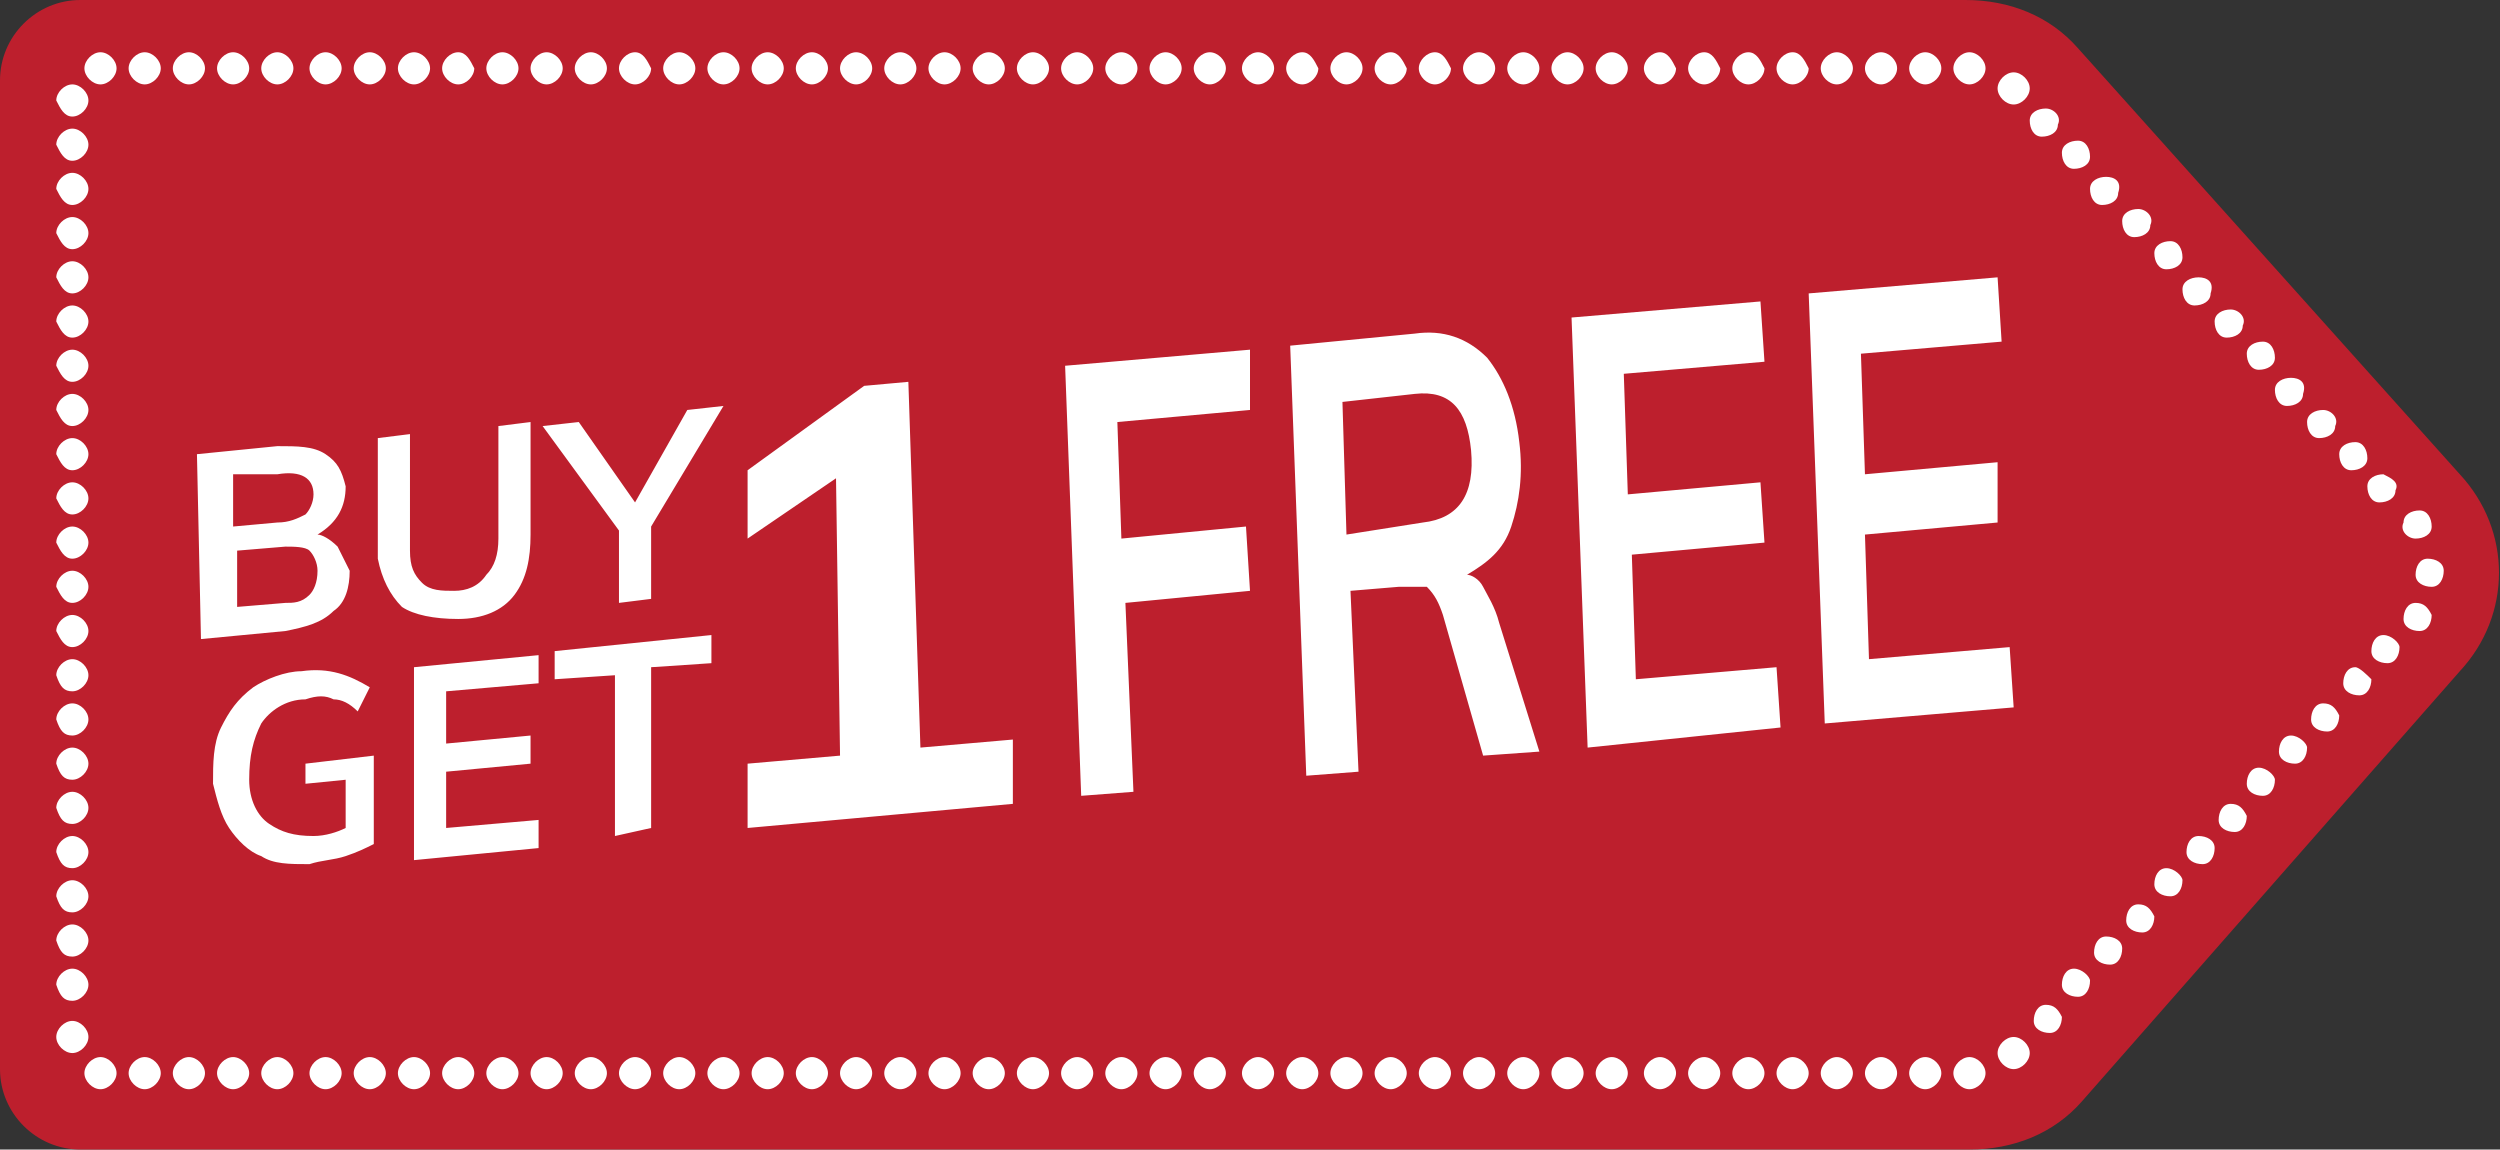 <?xml version="1.0" encoding="utf-8"?>
<!-- Generator: Adobe Illustrator 23.0.3, SVG Export Plug-In . SVG Version: 6.00 Build 0)  -->
<svg version="1.1" id="Layer_1" xmlns="http://www.w3.org/2000/svg" xmlns:xlink="http://www.w3.org/1999/xlink" x="0px" y="0px"
	 viewBox="0 0 62.2 28.6" style="enable-background:new 0 0 62.2 28.6;" xml:space="preserve">
<rect x="0" y="0" width="62.2" height="28.6" fill="#333333" stroke="none"/>
<style type="text/css">
	.st0{fill:#BD1F2D;}
	.st1{fill:#FFFFFF;}
</style>
<path class="st0" d="M61.2,11.8L51.7,1.2C51,0.4,50,0,48.9,0H27.6h-1H2C0.9,0,0,0.9,0,2v24.6c0,1.1,0.9,2,2,2h24.6h1H49
	c1.1,0,2.1-0.4,2.8-1.2l9.4-10.7C62.5,15.3,62.5,13.2,61.2,11.8z"/>
<path class="st1" d="M2.5,1.3c0.2,0,0.4,0.2,0.4,0.4S2.7,2.1,2.5,2.1S2.1,1.9,2.1,1.7S2.3,1.3,2.5,1.3z M3.6,1.3
	C3.8,1.3,4,1.5,4,1.7S3.8,2.1,3.6,2.1S3.2,1.9,3.2,1.7S3.4,1.3,3.6,1.3z M4.7,1.3c0.2,0,0.4,0.2,0.4,0.4S4.9,2.1,4.7,2.1
	S4.3,1.9,4.3,1.7S4.5,1.3,4.7,1.3z M5.8,1.3c-0.2,0-0.4,0.2-0.4,0.4s0.2,0.4,0.4,0.4c0.2,0,0.4-0.2,0.4-0.4S6,1.3,5.8,1.3z M6.9,1.3
	c0.2,0,0.4,0.2,0.4,0.4S7.1,2.1,6.9,2.1S6.5,1.9,6.5,1.7S6.7,1.3,6.9,1.3z M8.1,1.3c0.2,0,0.4,0.2,0.4,0.4S8.3,2.1,8.1,2.1
	S7.7,1.9,7.7,1.7S7.9,1.3,8.1,1.3z M9.2,1.3c0.2,0,0.4,0.2,0.4,0.4S9.4,2.1,9.2,2.1S8.8,1.9,8.8,1.7S9,1.3,9.2,1.3z M10.3,1.3
	c0.2,0,0.4,0.2,0.4,0.4s-0.2,0.4-0.4,0.4S9.9,1.9,9.9,1.7S10.1,1.3,10.3,1.3z M11.4,1.3c-0.2,0-0.4,0.2-0.4,0.4s0.2,0.4,0.4,0.4
	s0.4-0.2,0.4-0.4C11.7,1.5,11.6,1.3,11.4,1.3z M12.5,1.3c0.2,0,0.4,0.2,0.4,0.4s-0.2,0.4-0.4,0.4s-0.4-0.2-0.4-0.4
	S12.3,1.3,12.5,1.3z M13.6,1.3c0.2,0,0.4,0.2,0.4,0.4s-0.2,0.4-0.4,0.4s-0.4-0.2-0.4-0.4S13.4,1.3,13.6,1.3z M14.7,1.3
	c0.2,0,0.4,0.2,0.4,0.4s-0.2,0.4-0.4,0.4s-0.4-0.2-0.4-0.4S14.5,1.3,14.7,1.3z M15.8,1.3c-0.2,0-0.4,0.2-0.4,0.4s0.2,0.4,0.4,0.4
	s0.4-0.2,0.4-0.4C16.1,1.5,16,1.3,15.8,1.3z M16.9,1.3c0.2,0,0.4,0.2,0.4,0.4s-0.2,0.4-0.4,0.4s-0.4-0.2-0.4-0.4S16.7,1.3,16.9,1.3z
	 M18,1.3c0.2,0,0.4,0.2,0.4,0.4S18.2,2.1,18,2.1s-0.4-0.2-0.4-0.4S17.8,1.3,18,1.3z M19.1,1.3c0.2,0,0.4,0.2,0.4,0.4
	s-0.2,0.4-0.4,0.4s-0.4-0.2-0.4-0.4S18.9,1.3,19.1,1.3z M20.2,1.3c0.2,0,0.4,0.2,0.4,0.4s-0.2,0.4-0.4,0.4s-0.4-0.2-0.4-0.4
	S20,1.3,20.2,1.3z M21.3,1.3c-0.2,0-0.4,0.2-0.4,0.4s0.2,0.4,0.4,0.4s0.4-0.2,0.4-0.4S21.5,1.3,21.3,1.3z M22.4,1.3
	c0.2,0,0.4,0.2,0.4,0.4s-0.2,0.4-0.4,0.4S22,1.9,22,1.7S22.2,1.3,22.4,1.3z M23.5,1.3c0.2,0,0.4,0.2,0.4,0.4s-0.2,0.4-0.4,0.4
	s-0.4-0.2-0.4-0.4S23.3,1.3,23.5,1.3z M24.6,1.3c0.2,0,0.4,0.2,0.4,0.4s-0.2,0.4-0.4,0.4s-0.4-0.2-0.4-0.4S24.4,1.3,24.6,1.3z
	 M25.7,1.3c0.2,0,0.4,0.2,0.4,0.4s-0.2,0.4-0.4,0.4s-0.4-0.2-0.4-0.4S25.5,1.3,25.7,1.3z M26.8,1.3c-0.2,0-0.4,0.2-0.4,0.4
	s0.2,0.4,0.4,0.4s0.4-0.2,0.4-0.4S27,1.3,26.8,1.3z M27.9,1.3c0.2,0,0.4,0.2,0.4,0.4s-0.2,0.4-0.4,0.4s-0.4-0.2-0.4-0.4
	S27.7,1.3,27.9,1.3z M29,1.3c0.2,0,0.4,0.2,0.4,0.4S29.2,2.1,29,2.1s-0.4-0.2-0.4-0.4S28.8,1.3,29,1.3z M30.1,1.3
	c0.2,0,0.4,0.2,0.4,0.4s-0.2,0.4-0.4,0.4s-0.4-0.2-0.4-0.4S29.9,1.3,30.1,1.3z M31.3,1.3c0.2,0,0.4,0.2,0.4,0.4s-0.2,0.4-0.4,0.4
	s-0.4-0.2-0.4-0.4S31.1,1.3,31.3,1.3z M32.4,1.3c-0.2,0-0.4,0.2-0.4,0.4s0.2,0.4,0.4,0.4s0.4-0.2,0.4-0.4
	C32.7,1.5,32.6,1.3,32.4,1.3z M33.5,1.3c0.2,0,0.4,0.2,0.4,0.4s-0.2,0.4-0.4,0.4s-0.4-0.2-0.4-0.4S33.3,1.3,33.5,1.3z M34.6,1.3
	c-0.2,0-0.4,0.2-0.4,0.4s0.2,0.4,0.4,0.4S35,1.9,35,1.7C34.9,1.5,34.8,1.3,34.6,1.3z M35.7,1.3c-0.2,0-0.4,0.2-0.4,0.4
	s0.2,0.4,0.4,0.4s0.4-0.2,0.4-0.4C36,1.5,35.9,1.3,35.7,1.3z M36.8,1.3c-0.2,0-0.4,0.2-0.4,0.4s0.2,0.4,0.4,0.4s0.4-0.2,0.4-0.4
	S37,1.3,36.8,1.3z M37.9,1.3c-0.2,0-0.4,0.2-0.4,0.4s0.2,0.4,0.4,0.4s0.4-0.2,0.4-0.4C38.3,1.5,38.1,1.3,37.9,1.3z M39,1.3
	c0.2,0,0.4,0.2,0.4,0.4S39.2,2.1,39,2.1s-0.4-0.2-0.4-0.4S38.8,1.3,39,1.3z M40.1,1.3c0.2,0,0.4,0.2,0.4,0.4s-0.2,0.4-0.4,0.4
	s-0.4-0.2-0.4-0.4S39.9,1.3,40.1,1.3z M41.3,1.3c-0.2,0-0.4,0.2-0.4,0.4s0.2,0.4,0.4,0.4s0.4-0.2,0.4-0.4
	C41.6,1.5,41.5,1.3,41.3,1.3z M42.4,1.3c-0.2,0-0.4,0.2-0.4,0.4s0.2,0.4,0.4,0.4s0.4-0.2,0.4-0.4C42.7,1.5,42.6,1.3,42.4,1.3z
	 M43.5,1.3c-0.2,0-0.4,0.2-0.4,0.4s0.2,0.4,0.4,0.4s0.4-0.2,0.4-0.4C43.8,1.5,43.7,1.3,43.5,1.3z M44.6,1.3c-0.2,0-0.4,0.2-0.4,0.4
	s0.2,0.4,0.4,0.4S45,1.9,45,1.7C44.9,1.5,44.8,1.3,44.6,1.3z M45.7,1.3c0.2,0,0.4,0.2,0.4,0.4s-0.2,0.4-0.4,0.4s-0.4-0.2-0.4-0.4
	S45.5,1.3,45.7,1.3z M46.8,1.3c0.2,0,0.4,0.2,0.4,0.4S47,2.1,46.8,2.1s-0.4-0.2-0.4-0.4S46.6,1.3,46.8,1.3z M47.9,1.3
	c0.2,0,0.4,0.2,0.4,0.4s-0.2,0.4-0.4,0.4s-0.4-0.2-0.4-0.4S47.7,1.3,47.9,1.3z M49,1.3c0.2,0,0.4,0.2,0.4,0.4S49.2,2.1,49,2.1
	s-0.4-0.2-0.4-0.4S48.8,1.3,49,1.3z M50.1,1.8c0.2,0,0.4,0.2,0.4,0.4s-0.2,0.4-0.4,0.4s-0.4-0.2-0.4-0.4S49.9,1.8,50.1,1.8z
	 M50.9,2.7c-0.2,0-0.4,0.1-0.4,0.3s0.1,0.4,0.3,0.4s0.4-0.1,0.4-0.3C51.3,2.9,51.1,2.7,50.9,2.7z M51.7,3.5c-0.2,0-0.4,0.1-0.4,0.3
	s0.1,0.4,0.3,0.4S52,4.1,52,3.9C52,3.7,51.9,3.5,51.7,3.5z M52.4,4.4c-0.2,0-0.4,0.1-0.4,0.3s0.1,0.4,0.3,0.4s0.4-0.1,0.4-0.3
	C52.8,4.5,52.6,4.4,52.4,4.4z M53.2,5.2c-0.2,0-0.4,0.1-0.4,0.3s0.1,0.4,0.3,0.4s0.4-0.1,0.4-0.3C53.6,5.4,53.4,5.2,53.2,5.2z M54,6
	c-0.2,0-0.4,0.1-0.4,0.3s0.1,0.4,0.3,0.4s0.4-0.1,0.4-0.3S54.2,6,54,6z M54.7,6.9c-0.2,0-0.4,0.1-0.4,0.3s0.1,0.4,0.3,0.4
	S55,7.5,55,7.3C55.1,7,54.9,6.9,54.7,6.9z M55.5,7.7c-0.2,0-0.4,0.1-0.4,0.3c0,0.2,0.1,0.4,0.3,0.4s0.4-0.1,0.4-0.3
	C55.9,7.9,55.7,7.7,55.5,7.7z M56.3,8.5c-0.2,0-0.4,0.1-0.4,0.3s0.1,0.4,0.3,0.4s0.4-0.1,0.4-0.3S56.5,8.5,56.3,8.5z M57,9.4
	c-0.2,0-0.4,0.1-0.4,0.3s0.1,0.4,0.3,0.4s0.4-0.1,0.4-0.3C57.4,9.5,57.2,9.4,57,9.4z M57.8,10.2c-0.2,0-0.4,0.1-0.4,0.3
	s0.1,0.4,0.3,0.4s0.4-0.1,0.4-0.3C58.2,10.4,58,10.2,57.8,10.2z M58.6,11c-0.2,0-0.4,0.1-0.4,0.3s0.1,0.4,0.3,0.4s0.4-0.1,0.4-0.3
	C58.9,11.2,58.8,11,58.6,11z M59.3,11.8c-0.2,0-0.4,0.1-0.4,0.3s0.1,0.4,0.3,0.4s0.4-0.1,0.4-0.3C59.7,12,59.5,11.9,59.3,11.8z
	 M60.1,13.4c0.2,0,0.4-0.1,0.4-0.3s-0.1-0.4-0.3-0.4s-0.4,0.1-0.4,0.3C59.7,13.2,59.9,13.4,60.1,13.4z M2.5,26.3
	c0.2,0,0.4,0.2,0.4,0.4s-0.2,0.4-0.4,0.4s-0.4-0.2-0.4-0.4S2.3,26.3,2.5,26.3z M3.6,26.3c0.2,0,0.4,0.2,0.4,0.4s-0.2,0.4-0.4,0.4
	s-0.4-0.2-0.4-0.4S3.4,26.3,3.6,26.3z M4.7,26.3c0.2,0,0.4,0.2,0.4,0.4s-0.2,0.4-0.4,0.4s-0.4-0.2-0.4-0.4S4.5,26.3,4.7,26.3z
	 M5.8,26.3c-0.2,0-0.4,0.2-0.4,0.4s0.2,0.4,0.4,0.4c0.2,0,0.4-0.2,0.4-0.4S6,26.3,5.8,26.3z M6.9,26.3c0.2,0,0.4,0.2,0.4,0.4
	s-0.2,0.4-0.4,0.4s-0.4-0.2-0.4-0.4S6.7,26.3,6.9,26.3z M8.1,26.3c0.2,0,0.4,0.2,0.4,0.4s-0.2,0.4-0.4,0.4s-0.4-0.2-0.4-0.4
	S7.9,26.3,8.1,26.3z M9.2,26.3c0.2,0,0.4,0.2,0.4,0.4s-0.2,0.4-0.4,0.4s-0.4-0.2-0.4-0.4S9,26.3,9.2,26.3z M10.3,26.3
	c0.2,0,0.4,0.2,0.4,0.4s-0.2,0.4-0.4,0.4s-0.4-0.2-0.4-0.4S10.1,26.3,10.3,26.3z M11.4,26.3c-0.2,0-0.4,0.2-0.4,0.4s0.2,0.4,0.4,0.4
	s0.4-0.2,0.4-0.4S11.6,26.3,11.4,26.3z M12.5,26.3c0.2,0,0.4,0.2,0.4,0.4s-0.2,0.4-0.4,0.4s-0.4-0.2-0.4-0.4S12.3,26.3,12.5,26.3z
	 M13.6,26.3c0.2,0,0.4,0.2,0.4,0.4s-0.2,0.4-0.4,0.4s-0.4-0.2-0.4-0.4S13.4,26.3,13.6,26.3z M14.7,26.3c0.2,0,0.4,0.2,0.4,0.4
	s-0.2,0.4-0.4,0.4s-0.4-0.2-0.4-0.4S14.5,26.3,14.7,26.3z M15.8,26.3c-0.2,0-0.4,0.2-0.4,0.4s0.2,0.4,0.4,0.4s0.4-0.2,0.4-0.4
	S16,26.3,15.8,26.3z M16.9,26.3c0.2,0,0.4,0.2,0.4,0.4s-0.2,0.4-0.4,0.4s-0.4-0.2-0.4-0.4S16.7,26.3,16.9,26.3z M18,26.3
	c0.2,0,0.4,0.2,0.4,0.4s-0.2,0.4-0.4,0.4s-0.4-0.2-0.4-0.4S17.8,26.3,18,26.3z M19.1,26.3c0.2,0,0.4,0.2,0.4,0.4s-0.2,0.4-0.4,0.4
	s-0.4-0.2-0.4-0.4S18.9,26.3,19.1,26.3z M20.2,26.3c0.2,0,0.4,0.2,0.4,0.4s-0.2,0.4-0.4,0.4s-0.4-0.2-0.4-0.4S20,26.3,20.2,26.3z
	 M21.3,26.3c-0.2,0-0.4,0.2-0.4,0.4s0.2,0.4,0.4,0.4s0.4-0.2,0.4-0.4S21.5,26.3,21.3,26.3z M22.4,26.3c0.2,0,0.4,0.2,0.4,0.4
	s-0.2,0.4-0.4,0.4S22,26.9,22,26.7S22.2,26.3,22.4,26.3z M23.5,26.3c0.2,0,0.4,0.2,0.4,0.4s-0.2,0.4-0.4,0.4s-0.4-0.2-0.4-0.4
	S23.3,26.3,23.5,26.3z M1.8,24.9c0.2,0,0.4-0.2,0.4-0.4S2,24.1,1.8,24.1s-0.4,0.2-0.4,0.4C1.5,24.8,1.6,24.9,1.8,24.9z M1.8,25.4
	c-0.2,0-0.4,0.2-0.4,0.4s0.2,0.4,0.4,0.4s0.4-0.2,0.4-0.4S2,25.4,1.8,25.4z M1.8,23.8c0.2,0,0.4-0.2,0.4-0.4S2,23,1.8,23
	s-0.4,0.2-0.4,0.4C1.5,23.7,1.6,23.8,1.8,23.8z M1.8,22.7c0.2,0,0.4-0.2,0.4-0.4S2,21.9,1.8,21.9s-0.4,0.2-0.4,0.4
	C1.5,22.6,1.6,22.7,1.8,22.7z M1.8,21.6c0.2,0,0.4-0.2,0.4-0.4S2,20.8,1.8,20.8S1.4,21,1.4,21.2C1.5,21.5,1.6,21.6,1.8,21.6z
	 M1.8,20.5c0.2,0,0.4-0.2,0.4-0.4S2,19.7,1.8,19.7s-0.4,0.2-0.4,0.4C1.5,20.4,1.6,20.5,1.8,20.5z M1.8,19.4c0.2,0,0.4-0.2,0.4-0.4
	S2,18.6,1.8,18.6S1.4,18.8,1.4,19C1.5,19.3,1.6,19.4,1.8,19.4z M1.8,18.3c0.2,0,0.4-0.2,0.4-0.4S2,17.5,1.8,17.5s-0.4,0.2-0.4,0.4
	C1.5,18.2,1.6,18.3,1.8,18.3z M1.8,17.2c0.2,0,0.4-0.2,0.4-0.4S2,16.4,1.8,16.4s-0.4,0.2-0.4,0.4C1.5,17.1,1.6,17.2,1.8,17.2z
	 M1.8,16.1c0.2,0,0.4-0.2,0.4-0.4S2,15.3,1.8,15.3s-0.4,0.2-0.4,0.4C1.5,15.9,1.6,16.1,1.8,16.1z M1.8,15c0.2,0,0.4-0.2,0.4-0.4
	S2,14.2,1.8,14.2s-0.4,0.2-0.4,0.4C1.5,14.8,1.6,15,1.8,15z M1.8,13.9c0.2,0,0.4-0.2,0.4-0.4S2,13.1,1.8,13.1s-0.4,0.2-0.4,0.4
	C1.5,13.7,1.6,13.9,1.8,13.9z M1.8,12.8c0.2,0,0.4-0.2,0.4-0.4S2,12,1.8,12s-0.4,0.2-0.4,0.4C1.5,12.6,1.6,12.8,1.8,12.8z M1.8,11.7
	c0.2,0,0.4-0.2,0.4-0.4S2,10.9,1.8,10.9s-0.4,0.2-0.4,0.4C1.5,11.5,1.6,11.7,1.8,11.7z M1.8,10.6c0.2,0,0.4-0.2,0.4-0.4
	S2,9.8,1.8,9.8S1.4,10,1.4,10.2C1.5,10.4,1.6,10.6,1.8,10.6z M1.8,9.5c0.2,0,0.4-0.2,0.4-0.4S2,8.7,1.8,8.7S1.4,8.9,1.4,9.1
	C1.5,9.3,1.6,9.5,1.8,9.5z M1.8,8.4C2,8.4,2.2,8.2,2.2,8S2,7.6,1.8,7.6S1.4,7.8,1.4,8C1.5,8.2,1.6,8.4,1.8,8.4z M1.8,7.3
	c0.2,0,0.4-0.2,0.4-0.4S2,6.5,1.8,6.5S1.4,6.7,1.4,6.9C1.5,7.1,1.6,7.3,1.8,7.3z M1.8,6.2C2,6.2,2.2,6,2.2,5.8S2,5.4,1.8,5.4
	S1.4,5.6,1.4,5.8C1.5,6,1.6,6.2,1.8,6.2z M1.8,5.1c0.2,0,0.4-0.2,0.4-0.4S2,4.3,1.8,4.3S1.4,4.5,1.4,4.7C1.5,4.9,1.6,5.1,1.8,5.1z
	 M1.8,4C2,4,2.2,3.8,2.2,3.6S2,3.2,1.8,3.2S1.4,3.4,1.4,3.6C1.5,3.8,1.6,4,1.8,4z M1.8,2.9c0.2,0,0.4-0.2,0.4-0.4S2,2.1,1.8,2.1
	S1.4,2.3,1.4,2.5C1.5,2.7,1.6,2.9,1.8,2.9z M24.6,26.3c0.2,0,0.4,0.2,0.4,0.4s-0.2,0.4-0.4,0.4s-0.4-0.2-0.4-0.4
	S24.4,26.3,24.6,26.3z M25.7,26.3c0.2,0,0.4,0.2,0.4,0.4s-0.2,0.4-0.4,0.4s-0.4-0.2-0.4-0.4S25.5,26.3,25.7,26.3z M26.8,26.3
	c-0.2,0-0.4,0.2-0.4,0.4s0.2,0.4,0.4,0.4s0.4-0.2,0.4-0.4S27,26.3,26.8,26.3z M27.9,26.3c0.2,0,0.4,0.2,0.4,0.4s-0.2,0.4-0.4,0.4
	s-0.4-0.2-0.4-0.4S27.7,26.3,27.9,26.3z M29,26.3c0.2,0,0.4,0.2,0.4,0.4s-0.2,0.4-0.4,0.4s-0.4-0.2-0.4-0.4S28.8,26.3,29,26.3z
	 M30.1,26.3c0.2,0,0.4,0.2,0.4,0.4s-0.2,0.4-0.4,0.4s-0.4-0.2-0.4-0.4S29.9,26.3,30.1,26.3z M31.3,26.3c0.2,0,0.4,0.2,0.4,0.4
	s-0.2,0.4-0.4,0.4s-0.4-0.2-0.4-0.4S31.1,26.3,31.3,26.3z M32.4,26.3c-0.2,0-0.4,0.2-0.4,0.4s0.2,0.4,0.4,0.4s0.4-0.2,0.4-0.4
	S32.6,26.3,32.4,26.3z M33.5,26.3c0.2,0,0.4,0.2,0.4,0.4s-0.2,0.4-0.4,0.4s-0.4-0.2-0.4-0.4S33.3,26.3,33.5,26.3z M34.6,26.3
	c-0.2,0-0.4,0.2-0.4,0.4s0.2,0.4,0.4,0.4s0.4-0.2,0.4-0.4S34.8,26.3,34.6,26.3z M35.7,26.3c-0.2,0-0.4,0.2-0.4,0.4s0.2,0.4,0.4,0.4
	s0.4-0.2,0.4-0.4S35.9,26.3,35.7,26.3z M36.8,26.3c-0.2,0-0.4,0.2-0.4,0.4s0.2,0.4,0.4,0.4s0.4-0.2,0.4-0.4S37,26.3,36.8,26.3z
	 M37.9,26.3c-0.2,0-0.4,0.2-0.4,0.4s0.2,0.4,0.4,0.4s0.4-0.2,0.4-0.4S38.1,26.3,37.9,26.3z M39,26.3c0.2,0,0.4,0.2,0.4,0.4
	s-0.2,0.4-0.4,0.4s-0.4-0.2-0.4-0.4S38.8,26.3,39,26.3z M40.1,26.3c0.2,0,0.4,0.2,0.4,0.4s-0.2,0.4-0.4,0.4s-0.4-0.2-0.4-0.4
	S39.9,26.3,40.1,26.3z M41.3,26.3c-0.2,0-0.4,0.2-0.4,0.4s0.2,0.4,0.4,0.4s0.4-0.2,0.4-0.4S41.5,26.3,41.3,26.3z M42.4,26.3
	c-0.2,0-0.4,0.2-0.4,0.4s0.2,0.4,0.4,0.4s0.4-0.2,0.4-0.4S42.6,26.3,42.4,26.3z M43.5,26.3c-0.2,0-0.4,0.2-0.4,0.4s0.2,0.4,0.4,0.4
	s0.4-0.2,0.4-0.4S43.7,26.3,43.5,26.3z M44.6,26.3c-0.2,0-0.4,0.2-0.4,0.4s0.2,0.4,0.4,0.4s0.4-0.2,0.4-0.4S44.8,26.3,44.6,26.3z
	 M45.7,26.3c0.2,0,0.4,0.2,0.4,0.4s-0.2,0.4-0.4,0.4s-0.4-0.2-0.4-0.4S45.5,26.3,45.7,26.3z M46.8,26.3c0.2,0,0.4,0.2,0.4,0.4
	s-0.2,0.4-0.4,0.4s-0.4-0.2-0.4-0.4S46.6,26.3,46.8,26.3z M47.9,26.3c0.2,0,0.4,0.2,0.4,0.4s-0.2,0.4-0.4,0.4s-0.4-0.2-0.4-0.4
	S47.7,26.3,47.9,26.3z M49,26.3c0.2,0,0.4,0.2,0.4,0.4s-0.2,0.4-0.4,0.4s-0.4-0.2-0.4-0.4S48.8,26.3,49,26.3z M50.1,25.8
	c0.2,0,0.4,0.2,0.4,0.4s-0.2,0.4-0.4,0.4s-0.4-0.2-0.4-0.4S49.9,25.8,50.1,25.8z M50.9,25c-0.2,0-0.3,0.2-0.3,0.4
	c0,0.2,0.2,0.3,0.4,0.3s0.3-0.2,0.3-0.4C51.2,25.1,51.1,25,50.9,25z M51.6,24.1c-0.2,0-0.3,0.2-0.3,0.4s0.2,0.3,0.4,0.3
	s0.3-0.2,0.3-0.4C52,24.3,51.8,24.1,51.6,24.1z M52.4,23.3c-0.2,0-0.3,0.2-0.3,0.4s0.2,0.3,0.4,0.3s0.3-0.2,0.3-0.4
	S52.6,23.3,52.4,23.3z M53.2,22.5c-0.2,0-0.3,0.2-0.3,0.4s0.2,0.3,0.4,0.3s0.3-0.2,0.3-0.4C53.5,22.6,53.4,22.5,53.2,22.5z
	 M53.9,21.6c-0.2,0-0.3,0.2-0.3,0.4s0.2,0.3,0.4,0.3s0.3-0.2,0.3-0.4C54.3,21.8,54.1,21.6,53.9,21.6z M54.7,20.8
	c-0.2,0-0.3,0.2-0.3,0.4s0.2,0.3,0.4,0.3s0.3-0.2,0.3-0.4S54.9,20.8,54.7,20.8z M55.5,20c-0.2,0-0.3,0.2-0.3,0.4s0.2,0.3,0.4,0.3
	s0.3-0.2,0.3-0.4C55.8,20.1,55.7,20,55.5,20z M56.2,19.1c-0.2,0-0.3,0.2-0.3,0.4s0.2,0.3,0.4,0.3s0.3-0.2,0.3-0.4
	C56.6,19.3,56.4,19.1,56.2,19.1z M57,18.3c-0.2,0-0.3,0.2-0.3,0.4s0.2,0.3,0.4,0.3s0.3-0.2,0.3-0.4C57.4,18.5,57.2,18.3,57,18.3z
	 M57.8,17.5c-0.2,0-0.3,0.2-0.3,0.4s0.2,0.3,0.4,0.3s0.3-0.2,0.3-0.4C58.1,17.6,58,17.5,57.8,17.5z M58.6,16.6
	c-0.2,0-0.3,0.2-0.3,0.4s0.2,0.3,0.4,0.3s0.3-0.2,0.3-0.4C58.9,16.8,58.7,16.6,58.6,16.6z M59.3,15.8c-0.2,0-0.3,0.2-0.3,0.4
	s0.2,0.3,0.4,0.3s0.3-0.2,0.3-0.4C59.7,16,59.5,15.8,59.3,15.8z M60.1,15c-0.2,0-0.3,0.2-0.3,0.4s0.2,0.3,0.4,0.3s0.3-0.2,0.3-0.4
	C60.4,15.1,60.3,15,60.1,15z M60.4,13.9c-0.2,0-0.3,0.2-0.3,0.4s0.2,0.3,0.4,0.3s0.3-0.2,0.3-0.4C60.8,14,60.6,13.9,60.4,13.9z"/>
<path class="st1" d="M8.4,13.6c0.1,0.2,0.2,0.4,0.3,0.6c0,0.4-0.1,0.8-0.4,1c-0.3,0.3-0.7,0.4-1.2,0.5L5,15.9l-0.1-4.6l2-0.2
	c0.5,0,0.9,0,1.2,0.2s0.4,0.4,0.5,0.8c0,0.5-0.2,0.9-0.7,1.2C8,13.3,8.2,13.4,8.4,13.6z M5.8,11.8v1.3L6.9,13c0.3,0,0.5-0.1,0.7-0.2
	c0.1-0.1,0.2-0.3,0.2-0.5c0-0.4-0.3-0.6-0.9-0.5H5.8z M7.7,14.8c0.1-0.1,0.2-0.3,0.2-0.6c0-0.2-0.1-0.4-0.2-0.5s-0.4-0.1-0.6-0.1
	l-1.2,0.1v1.4L7.1,15C7.3,15,7.5,15,7.7,14.8z M10,15.1c-0.3-0.3-0.5-0.7-0.6-1.2c0-0.1,0-0.1,0-0.3v-2.7l0.8-0.1v2.7
	c0,0,0,0.1,0,0.2c0,0.4,0.1,0.6,0.3,0.8s0.5,0.2,0.8,0.2s0.6-0.1,0.8-0.4c0.2-0.2,0.3-0.5,0.3-0.9v-2.8l0.8-0.1v2.8
	c0,0.6-0.1,1.1-0.4,1.5c-0.3,0.4-0.8,0.6-1.4,0.6C10.8,15.4,10.3,15.3,10,15.1z M18,10.1l-1.8,3v1.8L15.4,15v-1.8l-1.9-2.6l0.9-0.1
	l1.4,2l1.3-2.3L18,10.1z M31.1,10.2l-3.3,0.3l0.1,2.9l3.1-0.3l0.1,1.6L28,15l0.2,4.7l-1.3,0.1L26.5,9.1l4.6-0.4V10.2z M36.9,14.6
	c0.1,0.2,0.3,0.5,0.4,0.9l1,3.2l-1.4,0.1l-1-3.5c-0.1-0.3-0.2-0.5-0.4-0.7c-0.2,0-0.4,0-0.7,0l-1.2,0.1l0.2,4.5l-1.3,0.1L32.1,8.6
	l3.1-0.3c0.7-0.1,1.3,0.1,1.8,0.6c0.4,0.5,0.7,1.2,0.8,2.1c0.1,0.8,0,1.5-0.2,2.1S37,14,36.5,14.3C36.6,14.3,36.8,14.4,36.9,14.6z
	 M35.4,13c0.9-0.1,1.3-0.7,1.2-1.8c-0.1-1-0.5-1.5-1.4-1.4L33.4,10l0.1,3.3L35.4,13z M43.9,9l-3.5,0.3l0.1,3l3.3-0.3l0.1,1.5
	l-3.3,0.3l0.1,3.1l3.5-0.3l0.1,1.5l-4.8,0.5L39.1,7.9l4.7-0.4L43.9,9z M49.8,8.5l-3.5,0.3l0.1,3l3.3-0.3V13l-3.3,0.3l0.1,3.1
	l3.5-0.3l0.1,1.5L45.4,18L45,7.3l4.7-0.4L49.8,8.5z M7.6,19l1.7-0.2V21c-0.2,0.1-0.4,0.2-0.7,0.3c-0.3,0.1-0.6,0.1-0.9,0.2
	c-0.5,0-0.9,0-1.2-0.2c-0.3-0.1-0.6-0.4-0.8-0.7c-0.2-0.3-0.3-0.7-0.4-1.1c0-0.5,0-1,0.2-1.4s0.4-0.7,0.8-1c0.3-0.2,0.8-0.4,1.2-0.4
	c0.7-0.1,1.2,0.1,1.7,0.4l-0.3,0.6c-0.2-0.2-0.4-0.3-0.6-0.3c-0.2-0.1-0.4-0.1-0.7,0c-0.5,0-0.9,0.3-1.1,0.6
	c-0.2,0.4-0.3,0.8-0.3,1.4c0,0.5,0.2,0.9,0.5,1.1s0.6,0.3,1.1,0.3c0.3,0,0.6-0.1,0.8-0.2v-1.2l-1,0.1L7.6,19z M13.4,17l-2.3,0.2v1.3
	l2.1-0.2V19l-2.1,0.2v1.4l2.3-0.2v0.7l-3.1,0.3v-4.8l3.1-0.3V17z M15.3,20.8v-4l-1.5,0.1v-0.7l3.9-0.4v0.7l-1.5,0.1v4L15.3,20.8z
	 M22.9,18.6l2.3-0.2V20l-6.6,0.6V19l2.3-0.2l-0.1-6.9l-2.2,1.5v-1.7l2.9-2.1l1.1-0.1L22.9,18.6z"/>
</svg>
